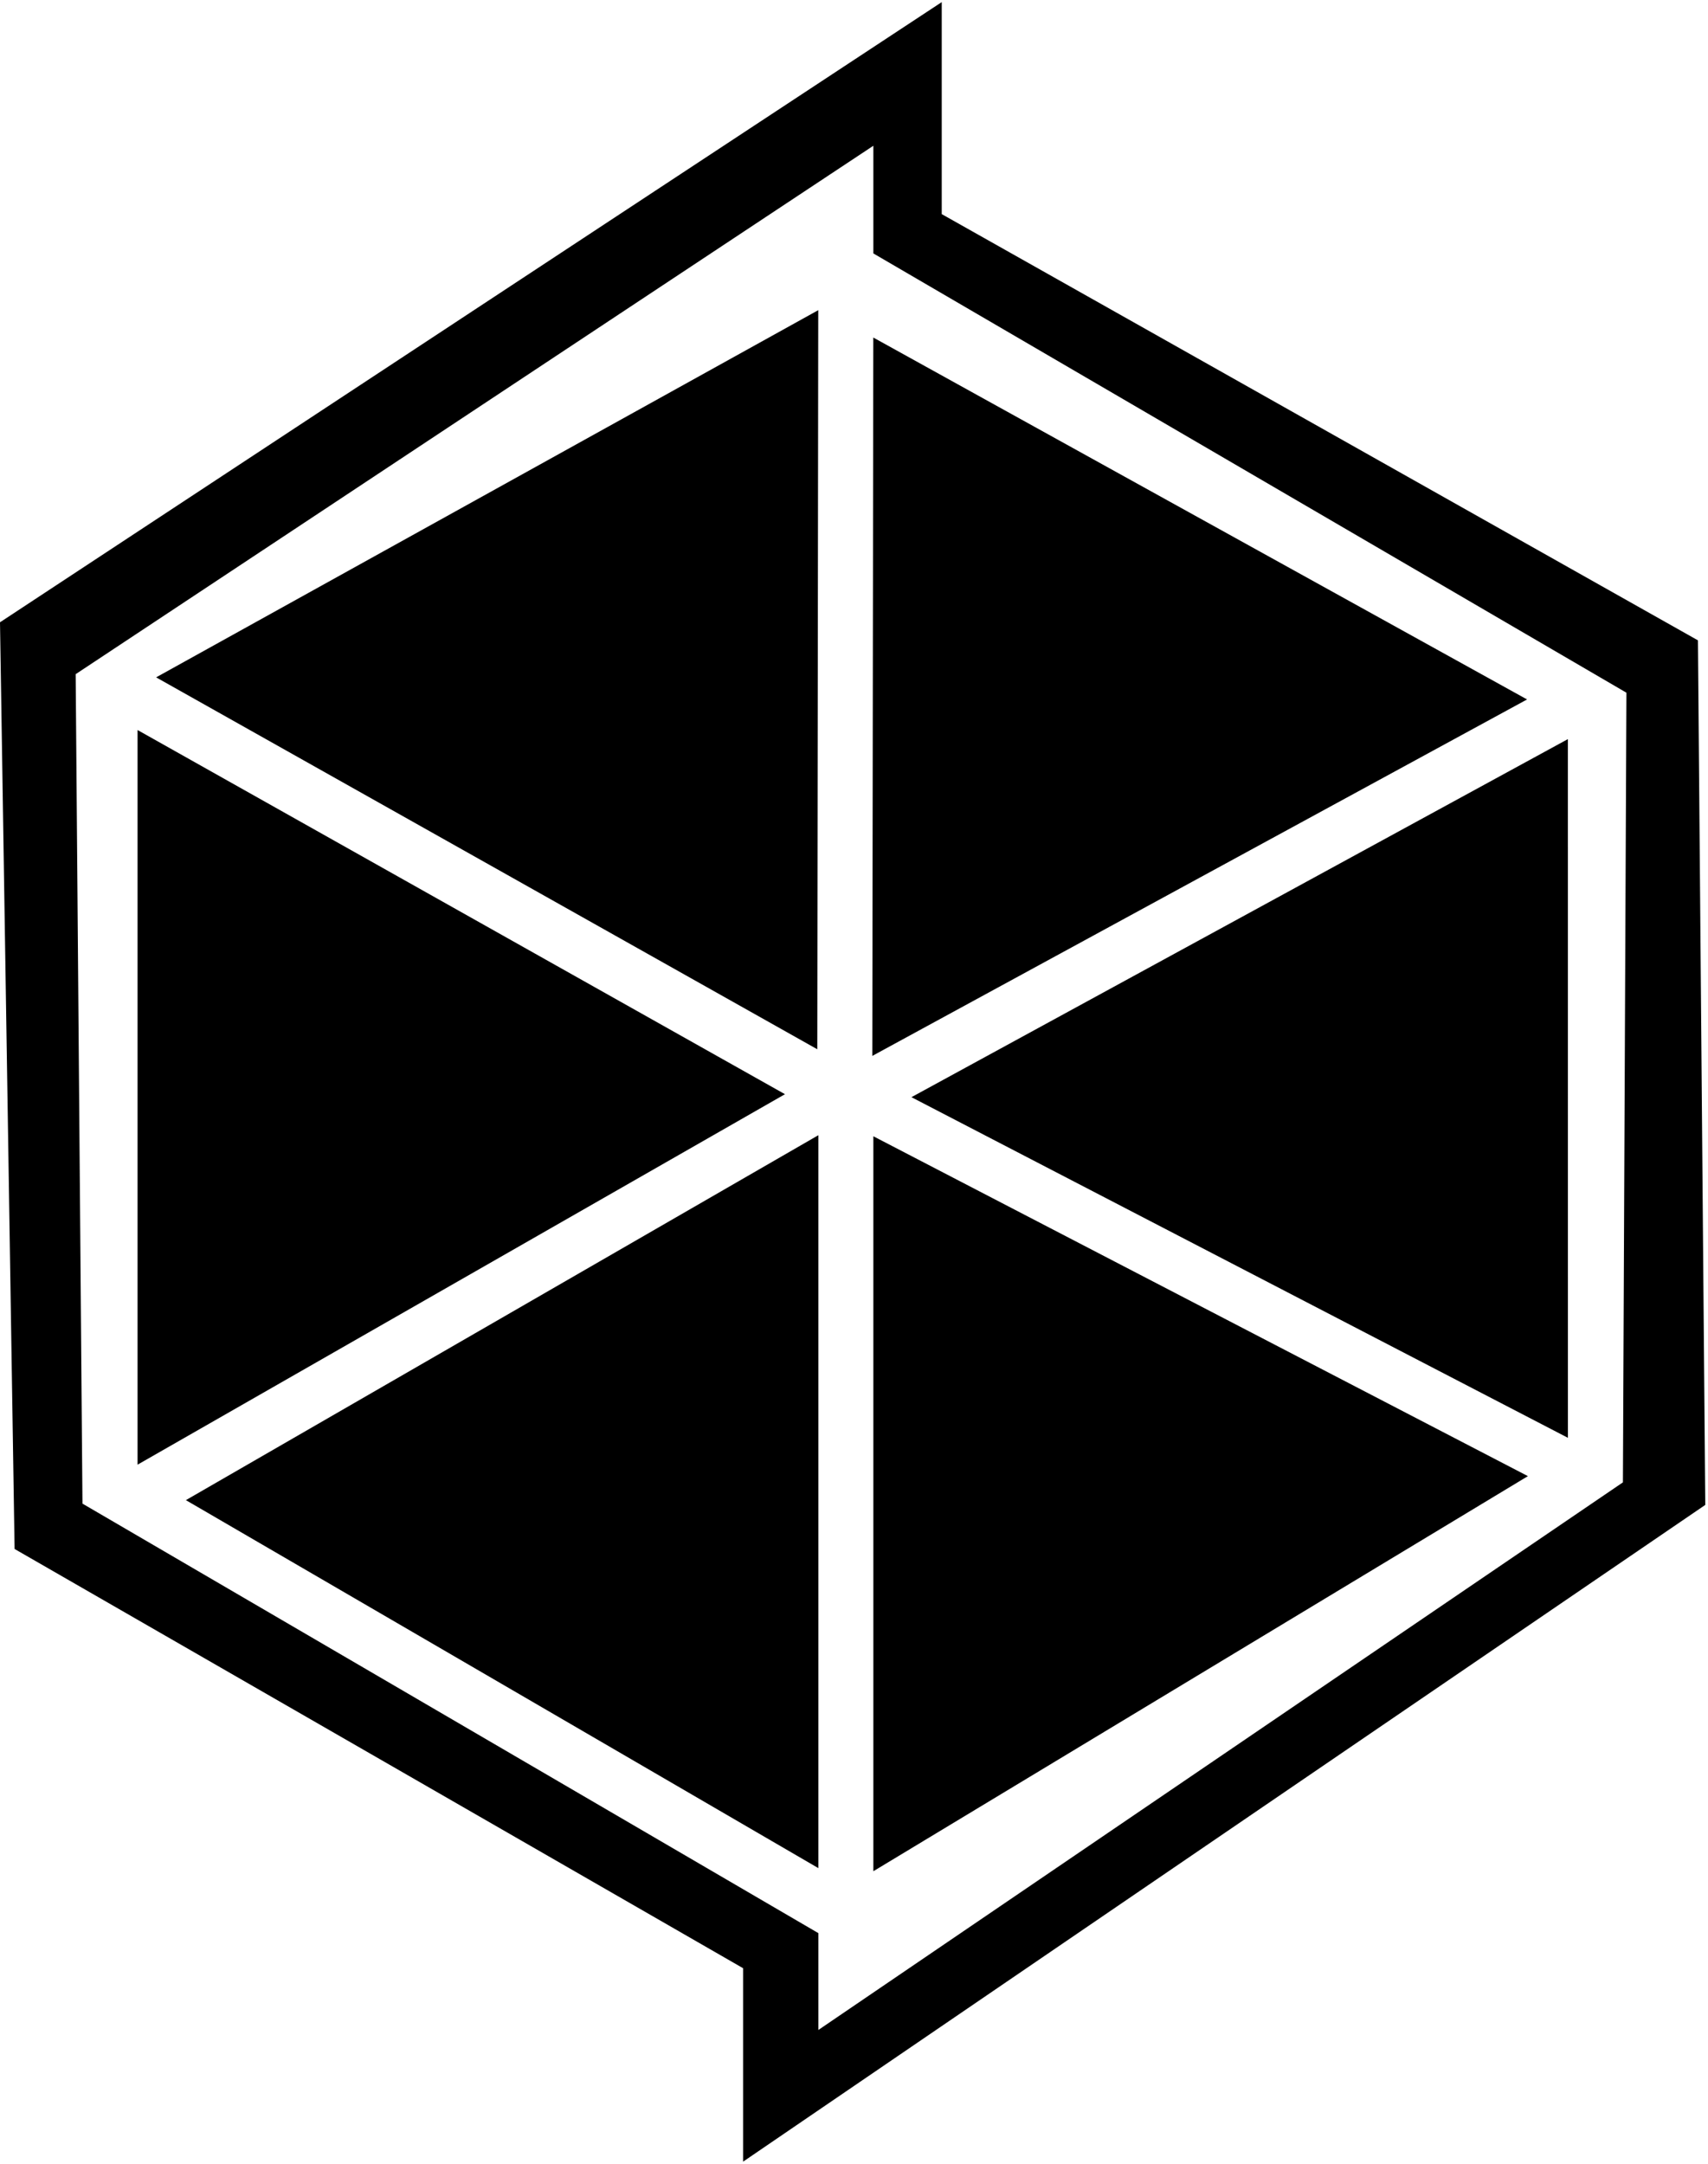 <svg xmlns="http://www.w3.org/2000/svg" width="3em" height="3.8em" viewBox="0 0 405 512"><path fill="currentColor" d="M362.097 165.33L206.84 249.841l.236-170.316zM207.09 443.141l155.205-93.67l-155.205-80.577zm164.69-102.757l-.008-165.648l-155.653 84.89zM194.022 73.038L37.019 160.092l156.777 88.176zM32.618 172.58v174.174l153.514-87.833zm161.428 96.063l-149.967 86.52l149.967 87.243zM176.2 512v-45.865L3.46 366.74L0 147.036L223.305 0v50.266l179.309 101.052l1.738 204.979zm17.845-54.183v22.964l190.78-129.835l.83-187.216L207.09 59.585V34.057L17.942 159.336l1.612 196.652z"/></svg>